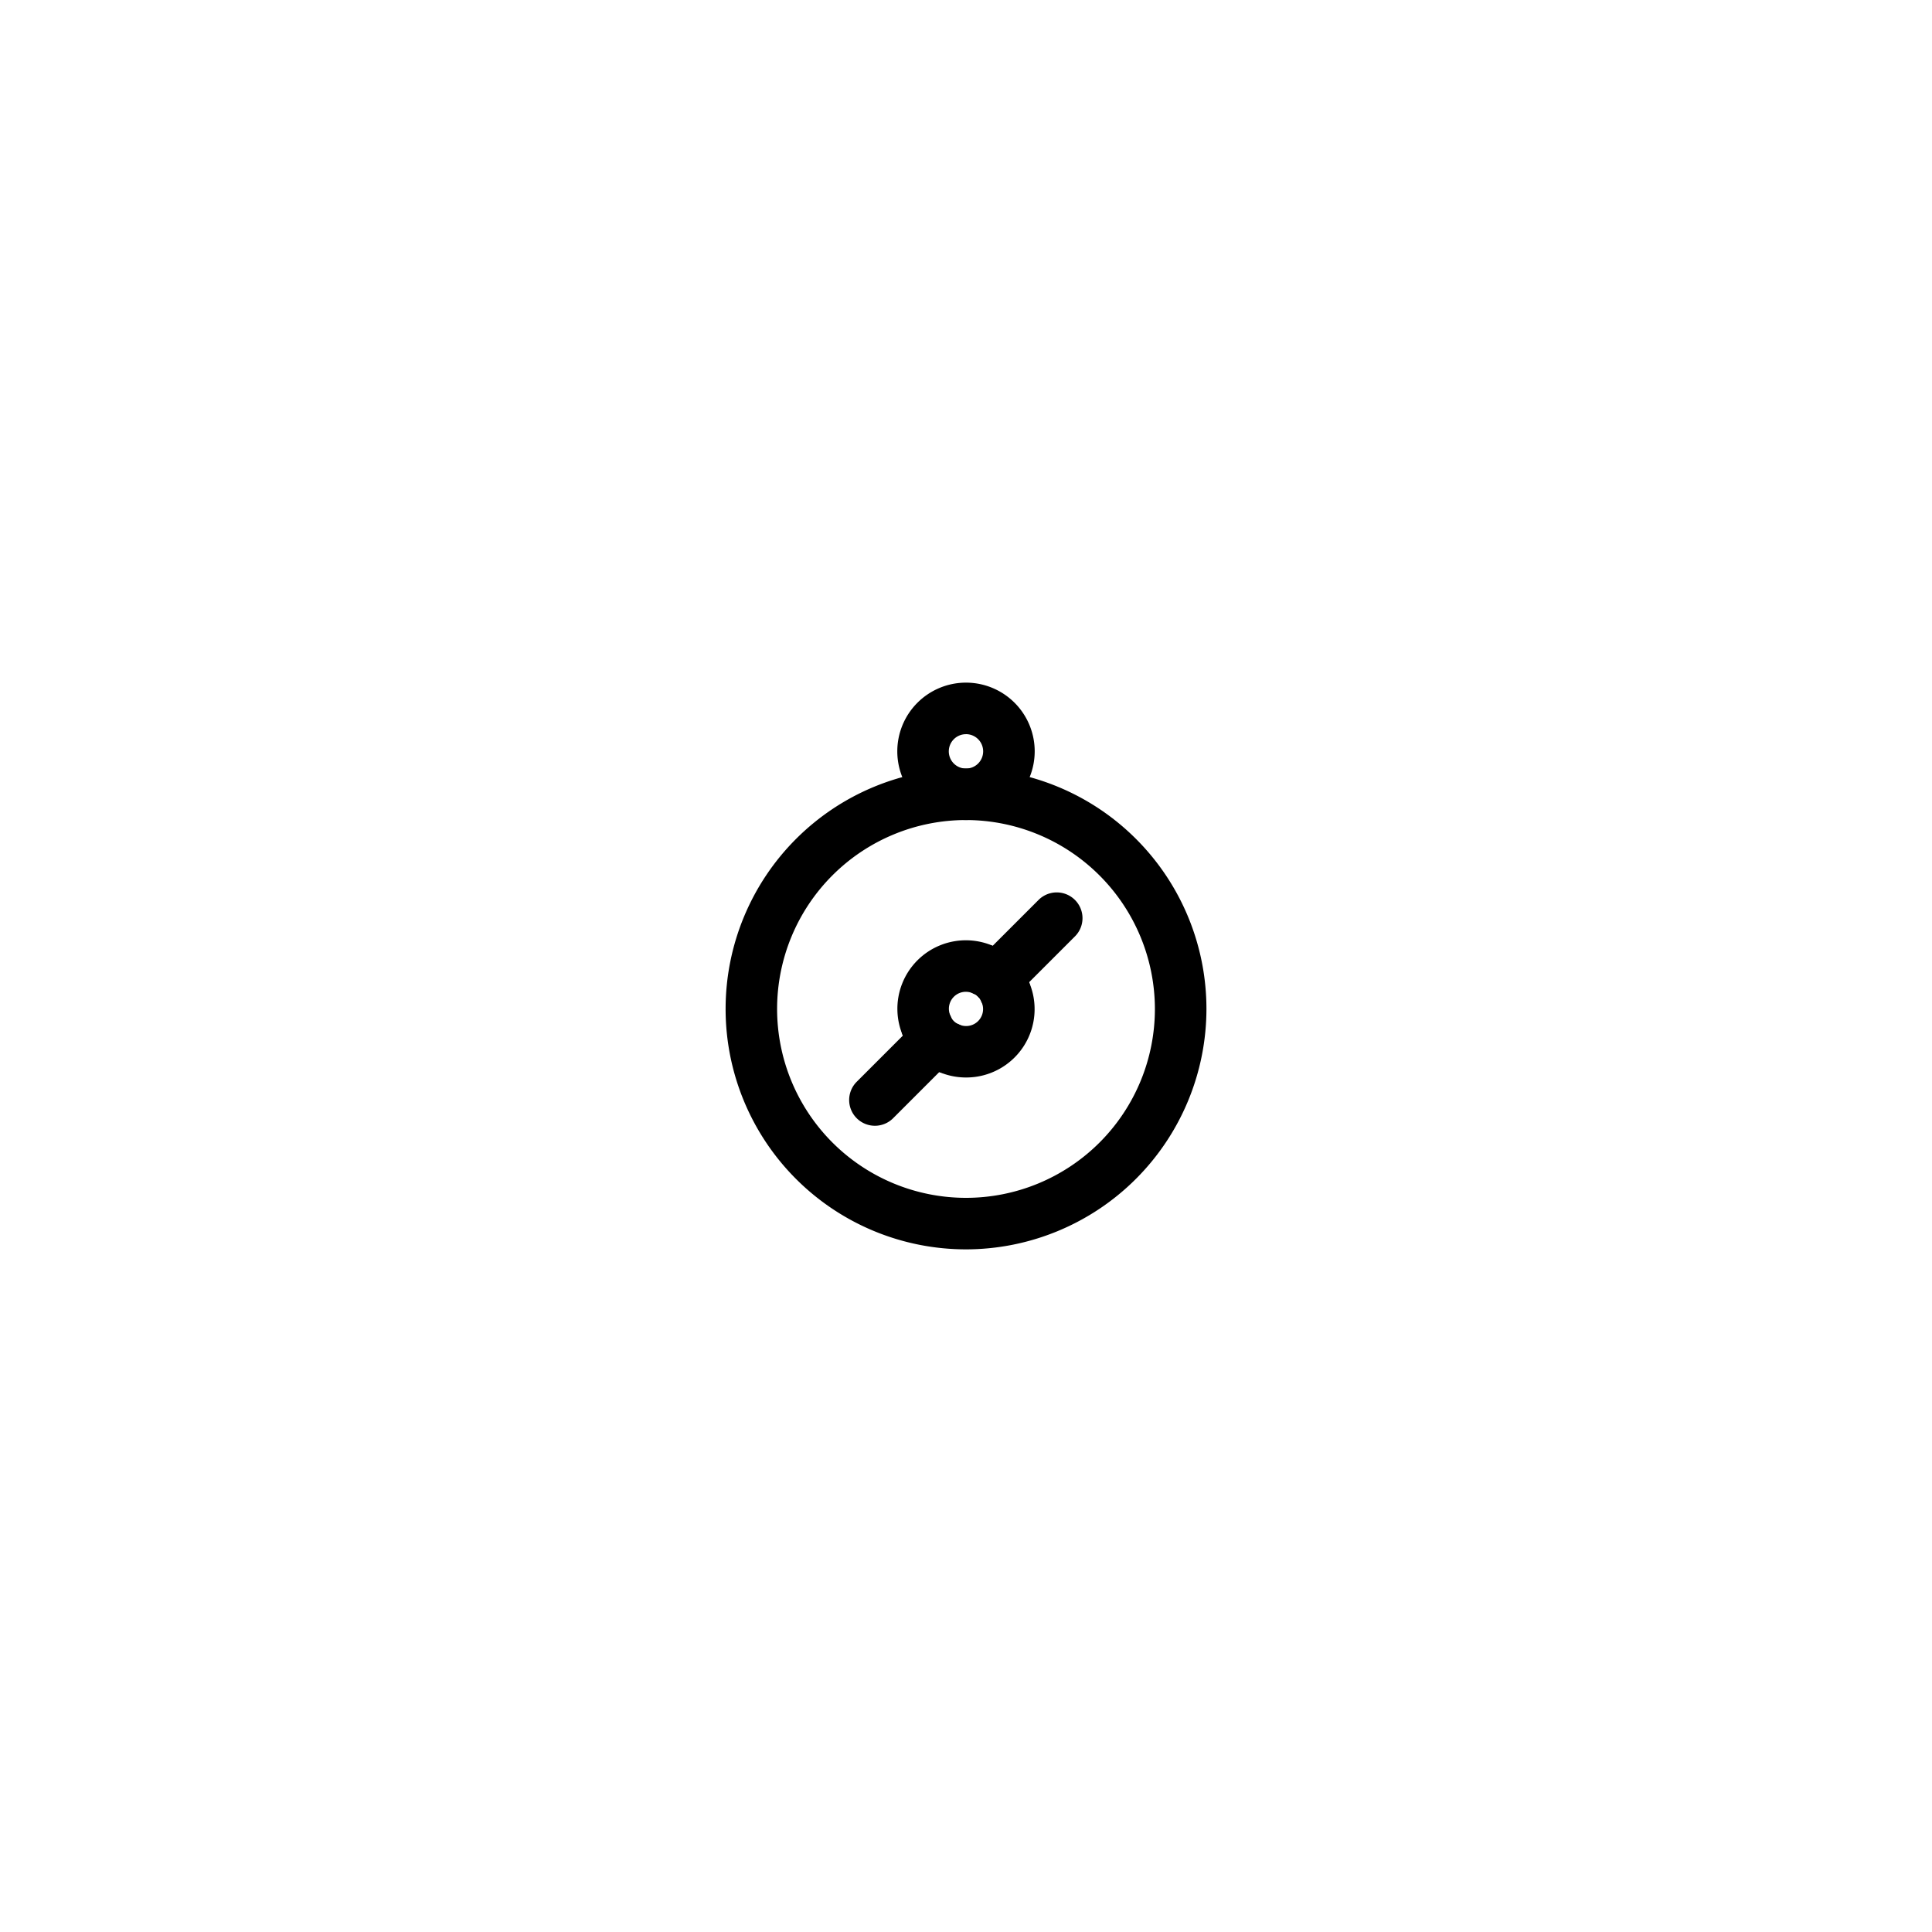 <svg id="Elements" xmlns="http://www.w3.org/2000/svg" viewBox="0 0 75 75"><title>alo_service</title><g id="_Group_" data-name="&lt;Group&gt;"><path d="M37.5,48.5a9.333,9.333,0,1,1,9.334-9.334A9.344,9.344,0,0,1,37.5,48.5Zm0-16.666a7.333,7.333,0,1,0,7.333,7.333A7.342,7.342,0,0,0,37.5,31.834Z"/><path d="M37.5,31.834a2.667,2.667,0,1,1,2.667-2.667A2.67,2.67,0,0,1,37.5,31.834Zm0-3.333a0.667,0.667,0,1,0,.666.666A0.667,0.667,0,0,0,37.5,28.5Z"/><path d="M37.502,41.828a2.66,2.66,0,0,1-1.119-.246,1,1,0,0,1,.839-1.815,0.658,0.658,0,0,0,.877-0.877,1,1,0,1,1,1.815-.839A2.654,2.654,0,0,1,37.502,41.828Z"/><path d="M35.993,40.863a1,1,0,0,1-.908-0.581,2.658,2.658,0,0,1,3.531-3.532,1,1,0,0,1-.838,1.816,0.658,0.658,0,0,0-.878.877A1,1,0,0,1,35.993,40.863Z"/><path d="M36.803,41.674a0.996,0.996,0,0,1-.418-0.092A2.575,2.575,0,0,1,35.084,40.282a1,1,0,1,1,1.816-.837,0.581,0.581,0,0,0,.321.321A1,1,0,0,1,36.803,41.674Z"/><path d="M39.008,39.47a1,1,0,0,1-.909-0.582,0.589,0.589,0,0,0-.321-0.321,1,1,0,0,1,.837-1.816A2.585,2.585,0,0,1,39.916,38.051,1,1,0,0,1,39.008,39.47Z"/><path d="M38.678,38.988a1,1,0,0,1-.707-1.707l2.357-2.357a1,1,0,0,1,1.414,1.414l-2.357,2.357A0.997,0.997,0,0,1,38.678,38.988Z"/><path d="M33.964,43.702a1,1,0,0,1-.707-1.707l2.357-2.357a1,1,0,0,1,1.414,1.414l-2.357,2.357A0.997,0.997,0,0,1,33.964,43.702Z"/></g></svg>